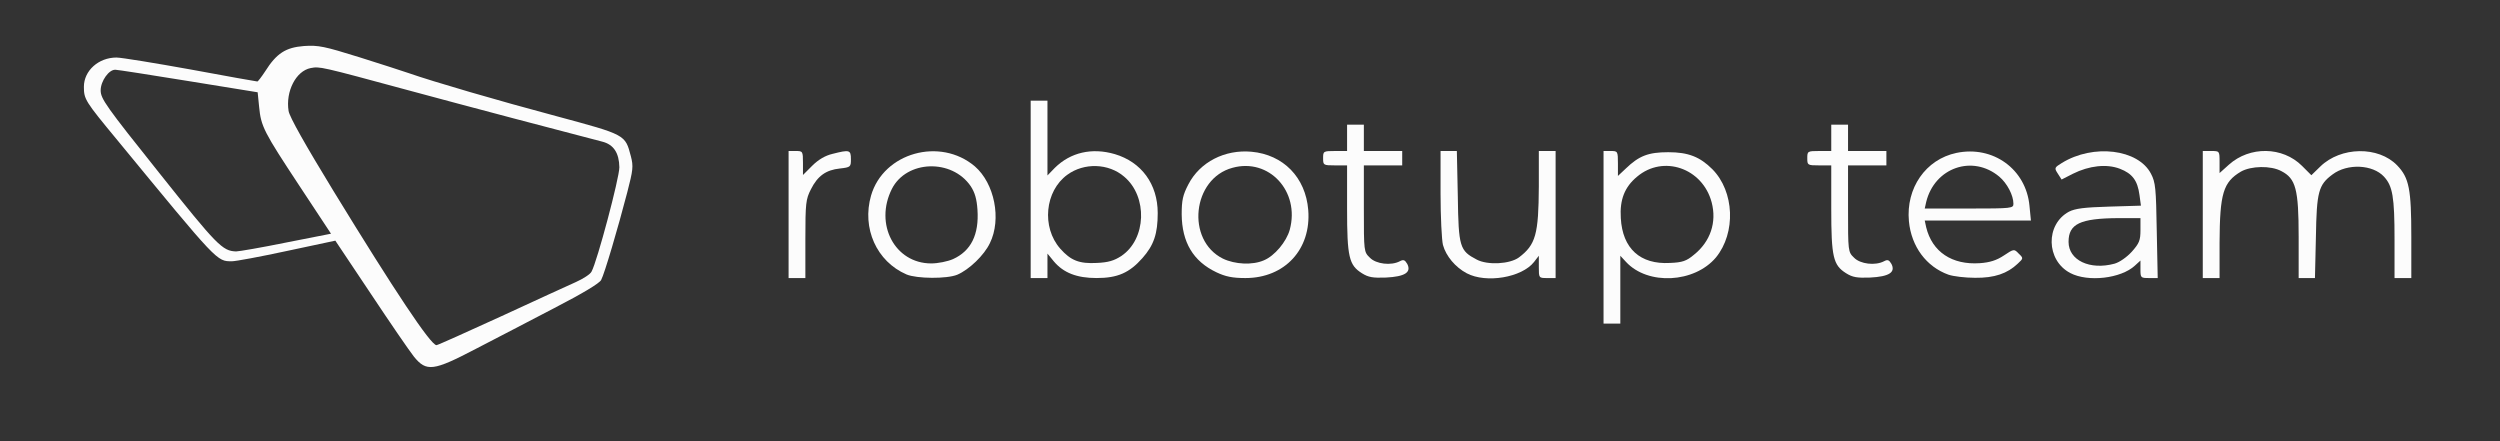 <!DOCTYPE svg PUBLIC "-//W3C//DTD SVG 20010904//EN" "http://www.w3.org/TR/2001/REC-SVG-20010904/DTD/svg10.dtd">
<svg version="1.0" xmlns="http://www.w3.org/2000/svg" width="1043px" height="184px" viewBox="0 0 10430 1840" preserveAspectRatio="xMidYMid meet">
<rect x="0" y="0" width="10430" height="1840" fill="#333333" stroke="none"/>
<g id="layer101" fill="#fcfcfc" stroke="none">
 <path d="M1727 1488 c-19 -24 -100 -142 -181 -264 l-147 -220 -202 43 c-111 24 -214 43 -229 43 -64 0 -57 7 -479 -506 -134 -162 -139 -170 -139 -222 0 -67 61 -122 136 -122 20 0 160 23 310 50 150 28 275 50 278 50 2 0 17 -19 32 -42 48 -76 86 -100 162 -106 61 -4 84 1 232 47 91 29 183 58 205 66 103 36 374 115 614 179 293 79 289 77 313 168 11 42 9 57 -15 150 -39 150 -95 340 -109 366 -7 14 -77 56 -197 118 -102 53 -249 130 -327 170 -176 92 -205 96 -257 32z m361 -167 c141 -65 282 -130 314 -144 31 -14 61 -33 66 -44 24 -44 116 -391 116 -435 -1 -60 -24 -95 -71 -107 -125 -32 -587 -154 -808 -214 -373 -101 -370 -100 -409 -93 -61 12 -105 97 -92 179 4 25 69 140 188 335 254 415 405 642 429 642 5 0 125 -54 267 -119z m-895 -309 l188 -37 -132 -200 c-149 -226 -160 -247 -168 -330 l-6 -60 -290 -47 c-159 -26 -296 -47 -303 -47 -27 -2 -62 47 -62 86 0 35 22 66 244 344 242 304 264 326 321 328 11 0 105 -16 208 -37z"/>
 <path d="M6690 990 l0 -360 30 0 c29 0 30 1 30 52 l0 52 33 -31 c55 -53 94 -68 177 -68 83 0 132 19 184 71 92 93 99 265 15 368 -90 107 -284 117 -375 19 l-24 -26 0 142 0 141 -35 0 -35 0 0 -360z m377 73 c69 -55 96 -136 74 -219 -38 -143 -202 -199 -311 -107 -52 43 -73 96 -68 173 7 127 81 194 205 187 52 -2 69 -8 100 -34z"/>
 <path d="M3290 895 l0 -265 30 0 c29 0 30 1 30 50 l0 50 38 -38 c26 -26 55 -43 85 -50 71 -18 77 -17 77 22 0 32 -1 34 -46 39 -58 6 -93 31 -121 87 -21 41 -23 58 -23 207 l0 163 -35 0 -35 0 0 -265z"/>
 <path d="M3782 1145 c-125 -54 -187 -193 -148 -329 52 -179 288 -245 433 -122 82 71 112 220 63 320 -24 51 -87 111 -136 132 -43 18 -169 17 -212 -1z m194 -64 c75 -34 109 -102 102 -206 -3 -45 -11 -72 -28 -98 -79 -116 -268 -109 -329 11 -74 147 12 311 164 311 28 0 68 -8 91 -18z"/>
 <path d="M4300 790 l0 -370 35 0 35 0 0 156 0 156 31 -32 c65 -64 154 -85 250 -57 111 33 179 125 179 246 0 86 -16 134 -64 188 -54 61 -103 83 -191 83 -83 0 -138 -22 -178 -69 l-27 -33 0 51 0 51 -35 0 -35 0 0 -370z m378 278 c105 -70 111 -248 12 -331 -65 -56 -167 -59 -237 -8 -94 68 -108 219 -30 308 44 50 80 64 153 60 46 -2 72 -9 102 -29z"/>
 <path d="M5075 1136 c-97 -46 -144 -125 -145 -242 0 -59 5 -81 28 -125 48 -93 152 -146 263 -136 133 12 226 107 237 243 13 164 -98 284 -262 284 -54 0 -83 -6 -121 -24z m198 -50 c44 -18 94 -77 108 -128 43 -160 -87 -300 -239 -258 -168 45 -195 302 -40 379 50 24 123 28 171 7z"/>
 <path d="M5682 1140 c-54 -34 -62 -67 -62 -270 l0 -180 -50 0 c-49 0 -50 -1 -50 -30 0 -29 1 -30 50 -30 l50 0 0 -55 0 -55 35 0 35 0 0 55 0 55 80 0 80 0 0 30 0 30 -80 0 -80 0 0 180 c0 179 0 181 25 205 26 27 89 34 125 15 15 -8 21 -6 31 11 18 35 -9 53 -89 57 -54 2 -73 -1 -100 -18z"/>
 <path d="M6119 1140 c-47 -25 -86 -71 -99 -118 -5 -20 -10 -117 -10 -214 l0 -178 34 0 34 0 4 189 c3 212 8 227 79 264 45 24 138 19 176 -9 70 -53 82 -96 83 -296 l0 -148 35 0 35 0 0 265 0 265 -35 0 c-35 0 -35 0 -35 -46 l0 -47 -20 26 c-51 65 -200 90 -281 47z"/>
 <path d="M7702 1140 c-54 -34 -62 -67 -62 -270 l0 -180 -50 0 c-49 0 -50 -1 -50 -30 0 -29 1 -30 50 -30 l50 0 0 -55 0 -55 35 0 35 0 0 55 0 55 80 0 80 0 0 30 0 30 -80 0 -80 0 0 180 c0 179 0 181 25 205 26 27 89 34 125 15 15 -8 21 -6 31 11 18 35 -9 53 -89 57 -54 2 -73 -1 -100 -18z"/>
 <path d="M8129 1146 c-92 -33 -155 -117 -165 -223 -13 -138 70 -258 198 -285 153 -32 291 68 305 221 l6 61 -222 0 -221 0 6 28 c25 103 108 158 224 150 42 -3 70 -12 100 -32 42 -28 43 -28 62 -8 20 19 20 20 -4 42 -43 41 -97 60 -178 59 -41 0 -91 -6 -111 -13z m271 -296 c0 -35 -26 -85 -59 -113 -111 -93 -270 -38 -305 106 l-6 27 185 0 c179 0 185 -1 185 -20z"/>
 <path d="M8637 1139 c-101 -53 -104 -203 -5 -256 26 -13 63 -18 167 -21 l133 -4 -6 -44 c-8 -61 -30 -90 -82 -110 -55 -21 -128 -13 -196 21 l-47 24 -16 -25 c-15 -23 -14 -25 17 -44 131 -81 319 -58 372 45 19 36 21 61 24 238 l4 197 -36 0 c-35 0 -36 -1 -36 -37 l0 -36 -23 21 c-58 54 -196 70 -270 31z m185 -39 c21 -6 51 -27 72 -50 31 -35 36 -47 36 -90 l0 -50 -92 0 c-160 1 -208 24 -208 99 0 77 89 119 192 91z"/>
 <path d="M9190 895 l0 -265 35 0 c35 0 35 0 35 46 l0 46 39 -35 c87 -78 224 -76 305 5 l39 39 37 -36 c86 -84 243 -86 321 -5 50 52 59 99 59 299 l0 171 -35 0 -35 0 0 -162 c0 -177 -8 -222 -44 -261 -47 -51 -153 -56 -215 -9 -58 43 -66 72 -69 260 l-4 172 -34 0 -34 0 0 -172 c0 -199 -12 -243 -72 -274 -44 -24 -127 -22 -169 2 -74 44 -88 91 -89 297 l0 147 -35 0 -35 0 0 -265z"/>
 </g>

</svg>